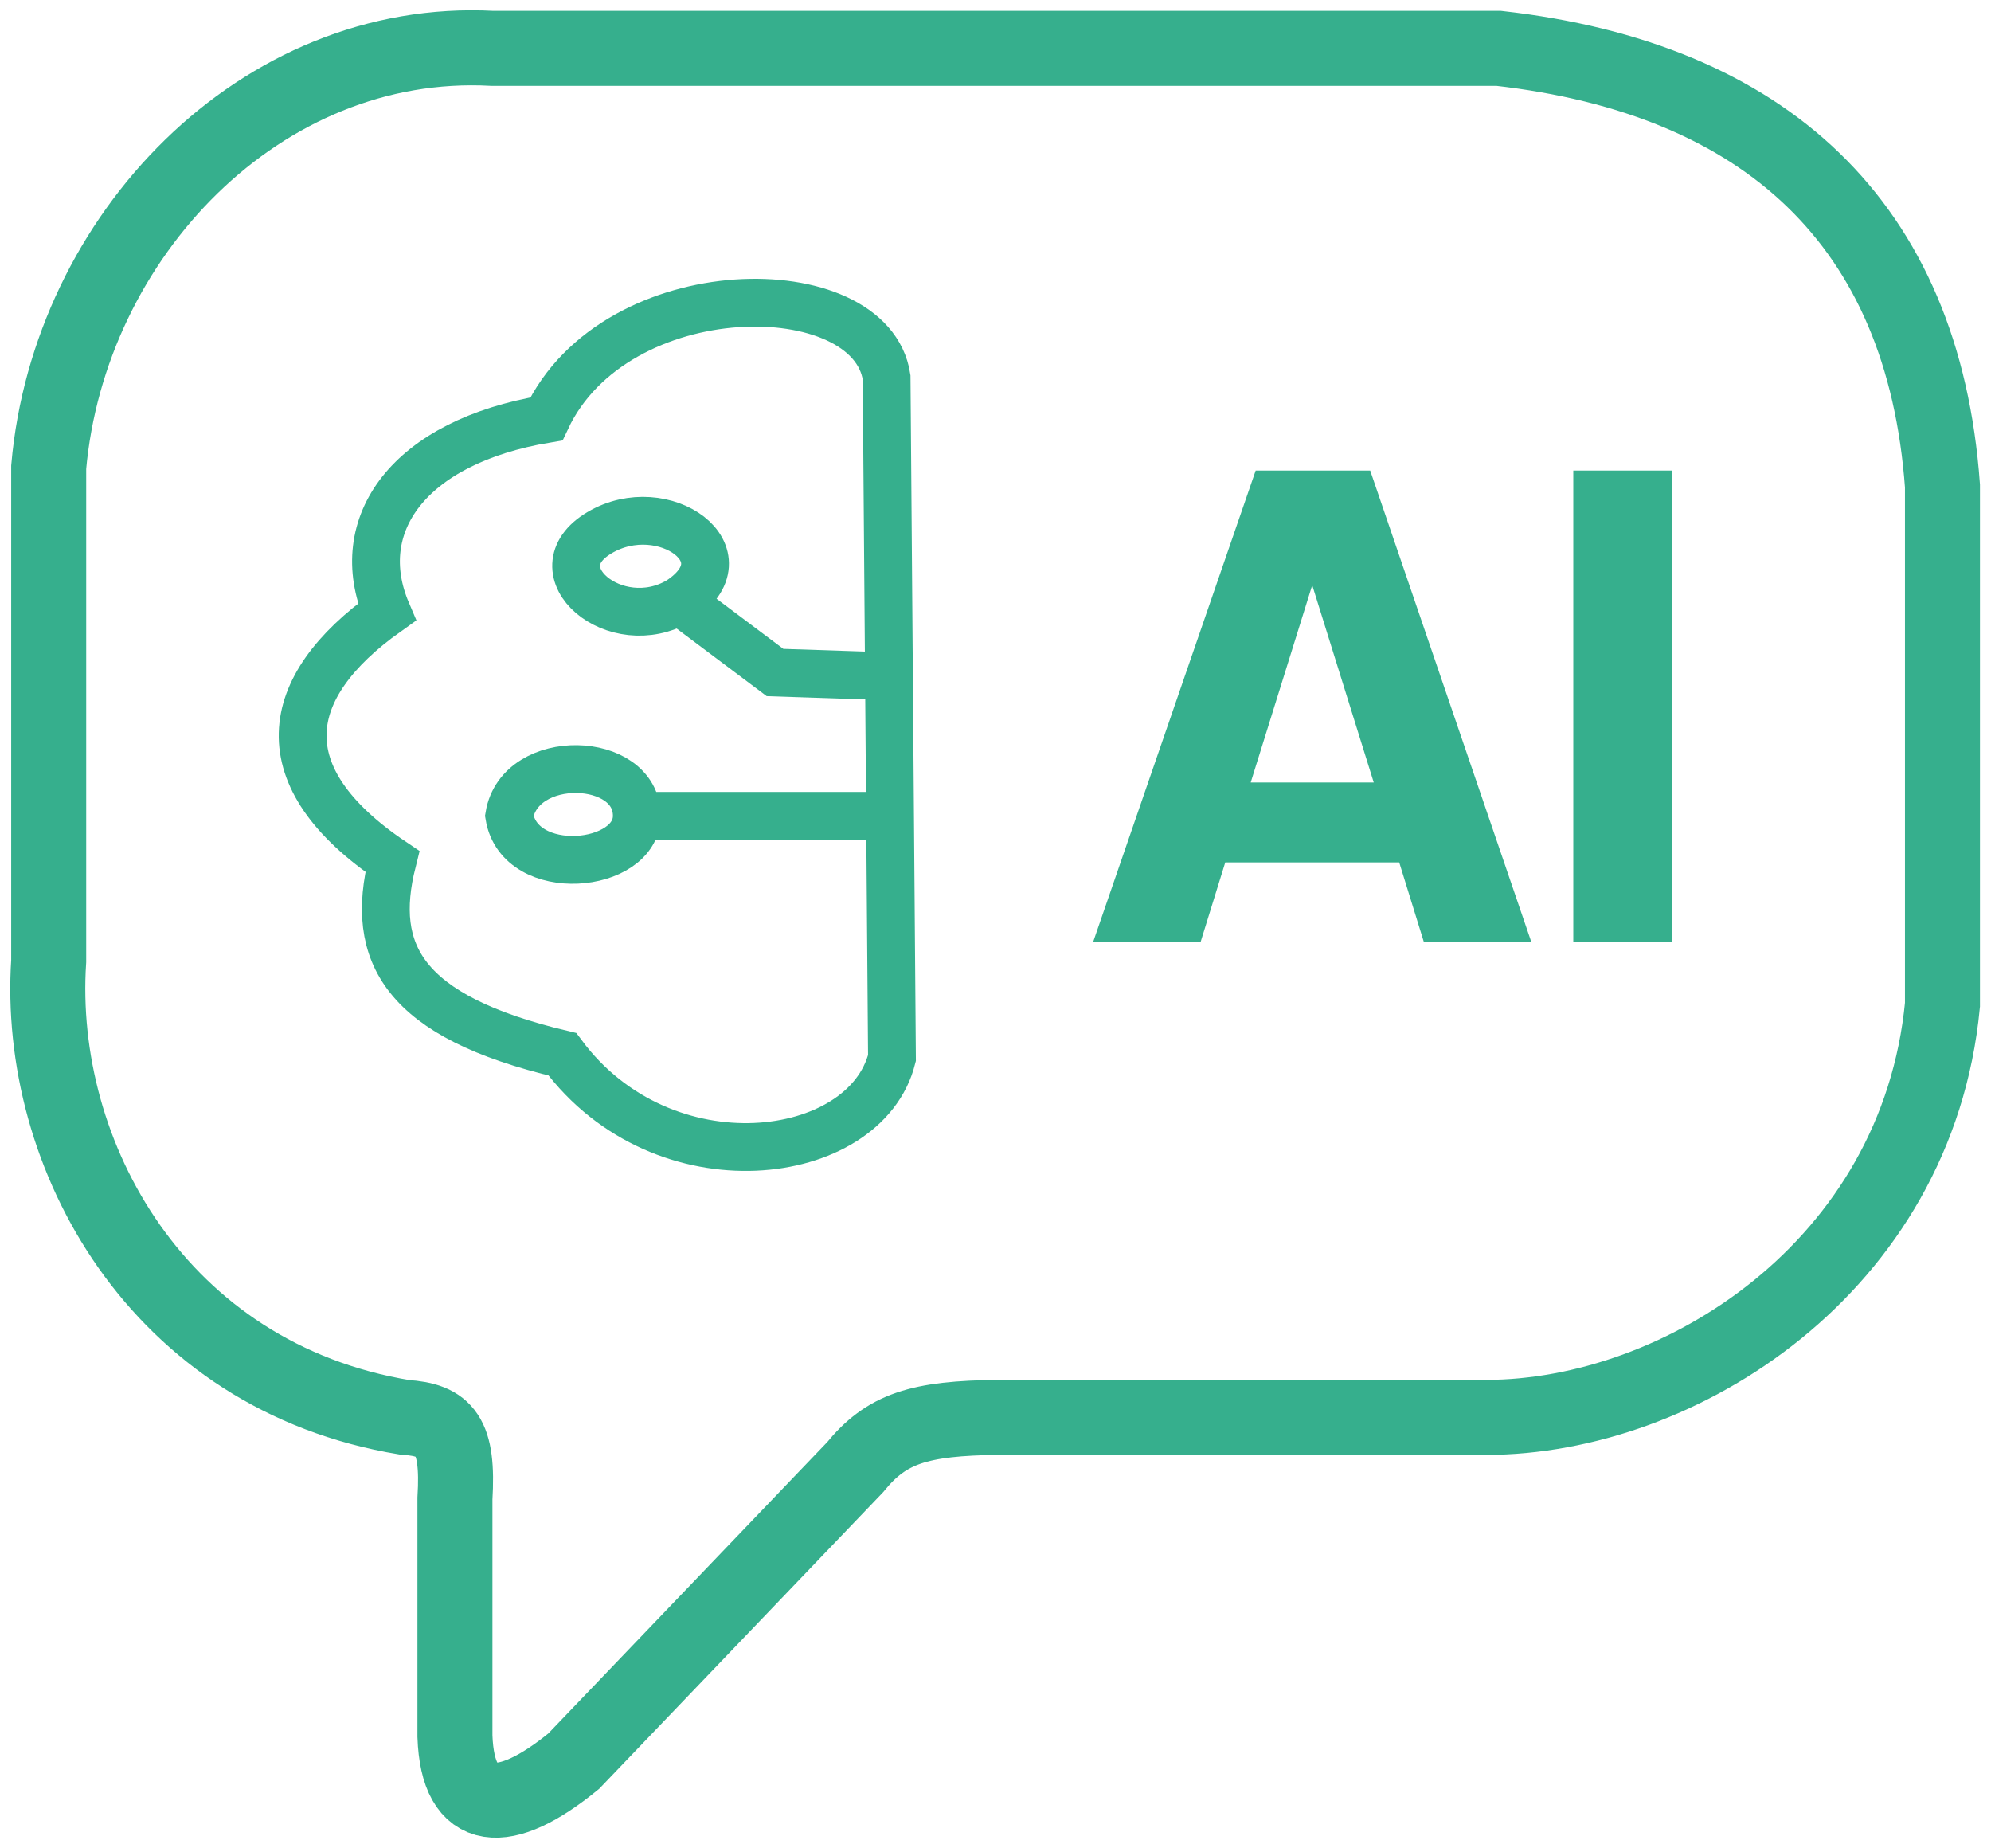 <svg width="125" height="116" viewBox="0 0 125 116" fill="none" xmlns="http://www.w3.org/2000/svg">
<path d="M3.057 60.325C2.258 72.489 9.91 86.418 25.423 88.969C27.947 89.128 28.805 90.084 28.562 94.071V108.982C28.739 113.989 31.688 114.085 36.018 110.551L53.676 92.109C55.662 89.666 57.694 89.022 62.701 88.969H93.308C105.458 88.969 120.369 79.554 121.953 63.071V30.502C120.762 14.024 110.824 4.926 94.093 3.035H30.917C16.384 2.252 4.336 14.824 3.057 29.325V60.325Z" stroke="#36AF8D" stroke-width="4.709"/>
<path d="M55.811 42.45L55.663 23.685C54.662 17.051 38.642 17.065 34.303 26.295C25.634 27.741 21.963 32.961 24.29 38.417C17.618 43.162 16.746 48.764 24.633 54.075C23.189 59.829 25.294 63.803 35.307 66.175C41.648 74.716 54.331 73.055 56 66.412L55.88 51.211M55.811 42.45L48.657 42.213L42.65 37.705M55.811 42.45L55.88 51.211M42.65 37.705C38.645 40.078 33.638 35.807 37.643 33.435C41.648 31.062 46.989 34.858 42.65 37.705ZM55.88 51.211H39.98M39.98 51.211C39.98 47.415 32.637 47.177 31.97 51.211C32.637 55.244 39.98 54.532 39.98 51.211Z" stroke="#36AF8D" stroke-width="3"/>
<path d="M96.147 59.148H89.399L87.846 54.132H76.925L75.371 59.148H68.623L78.834 29.538H86.025L96.147 59.148ZM82.385 36.73L78.523 49.115H86.247L82.385 36.73ZM104.99 59.148H98.775V29.538H104.99V59.148Z" fill="#36AF8D"/>
</svg>
